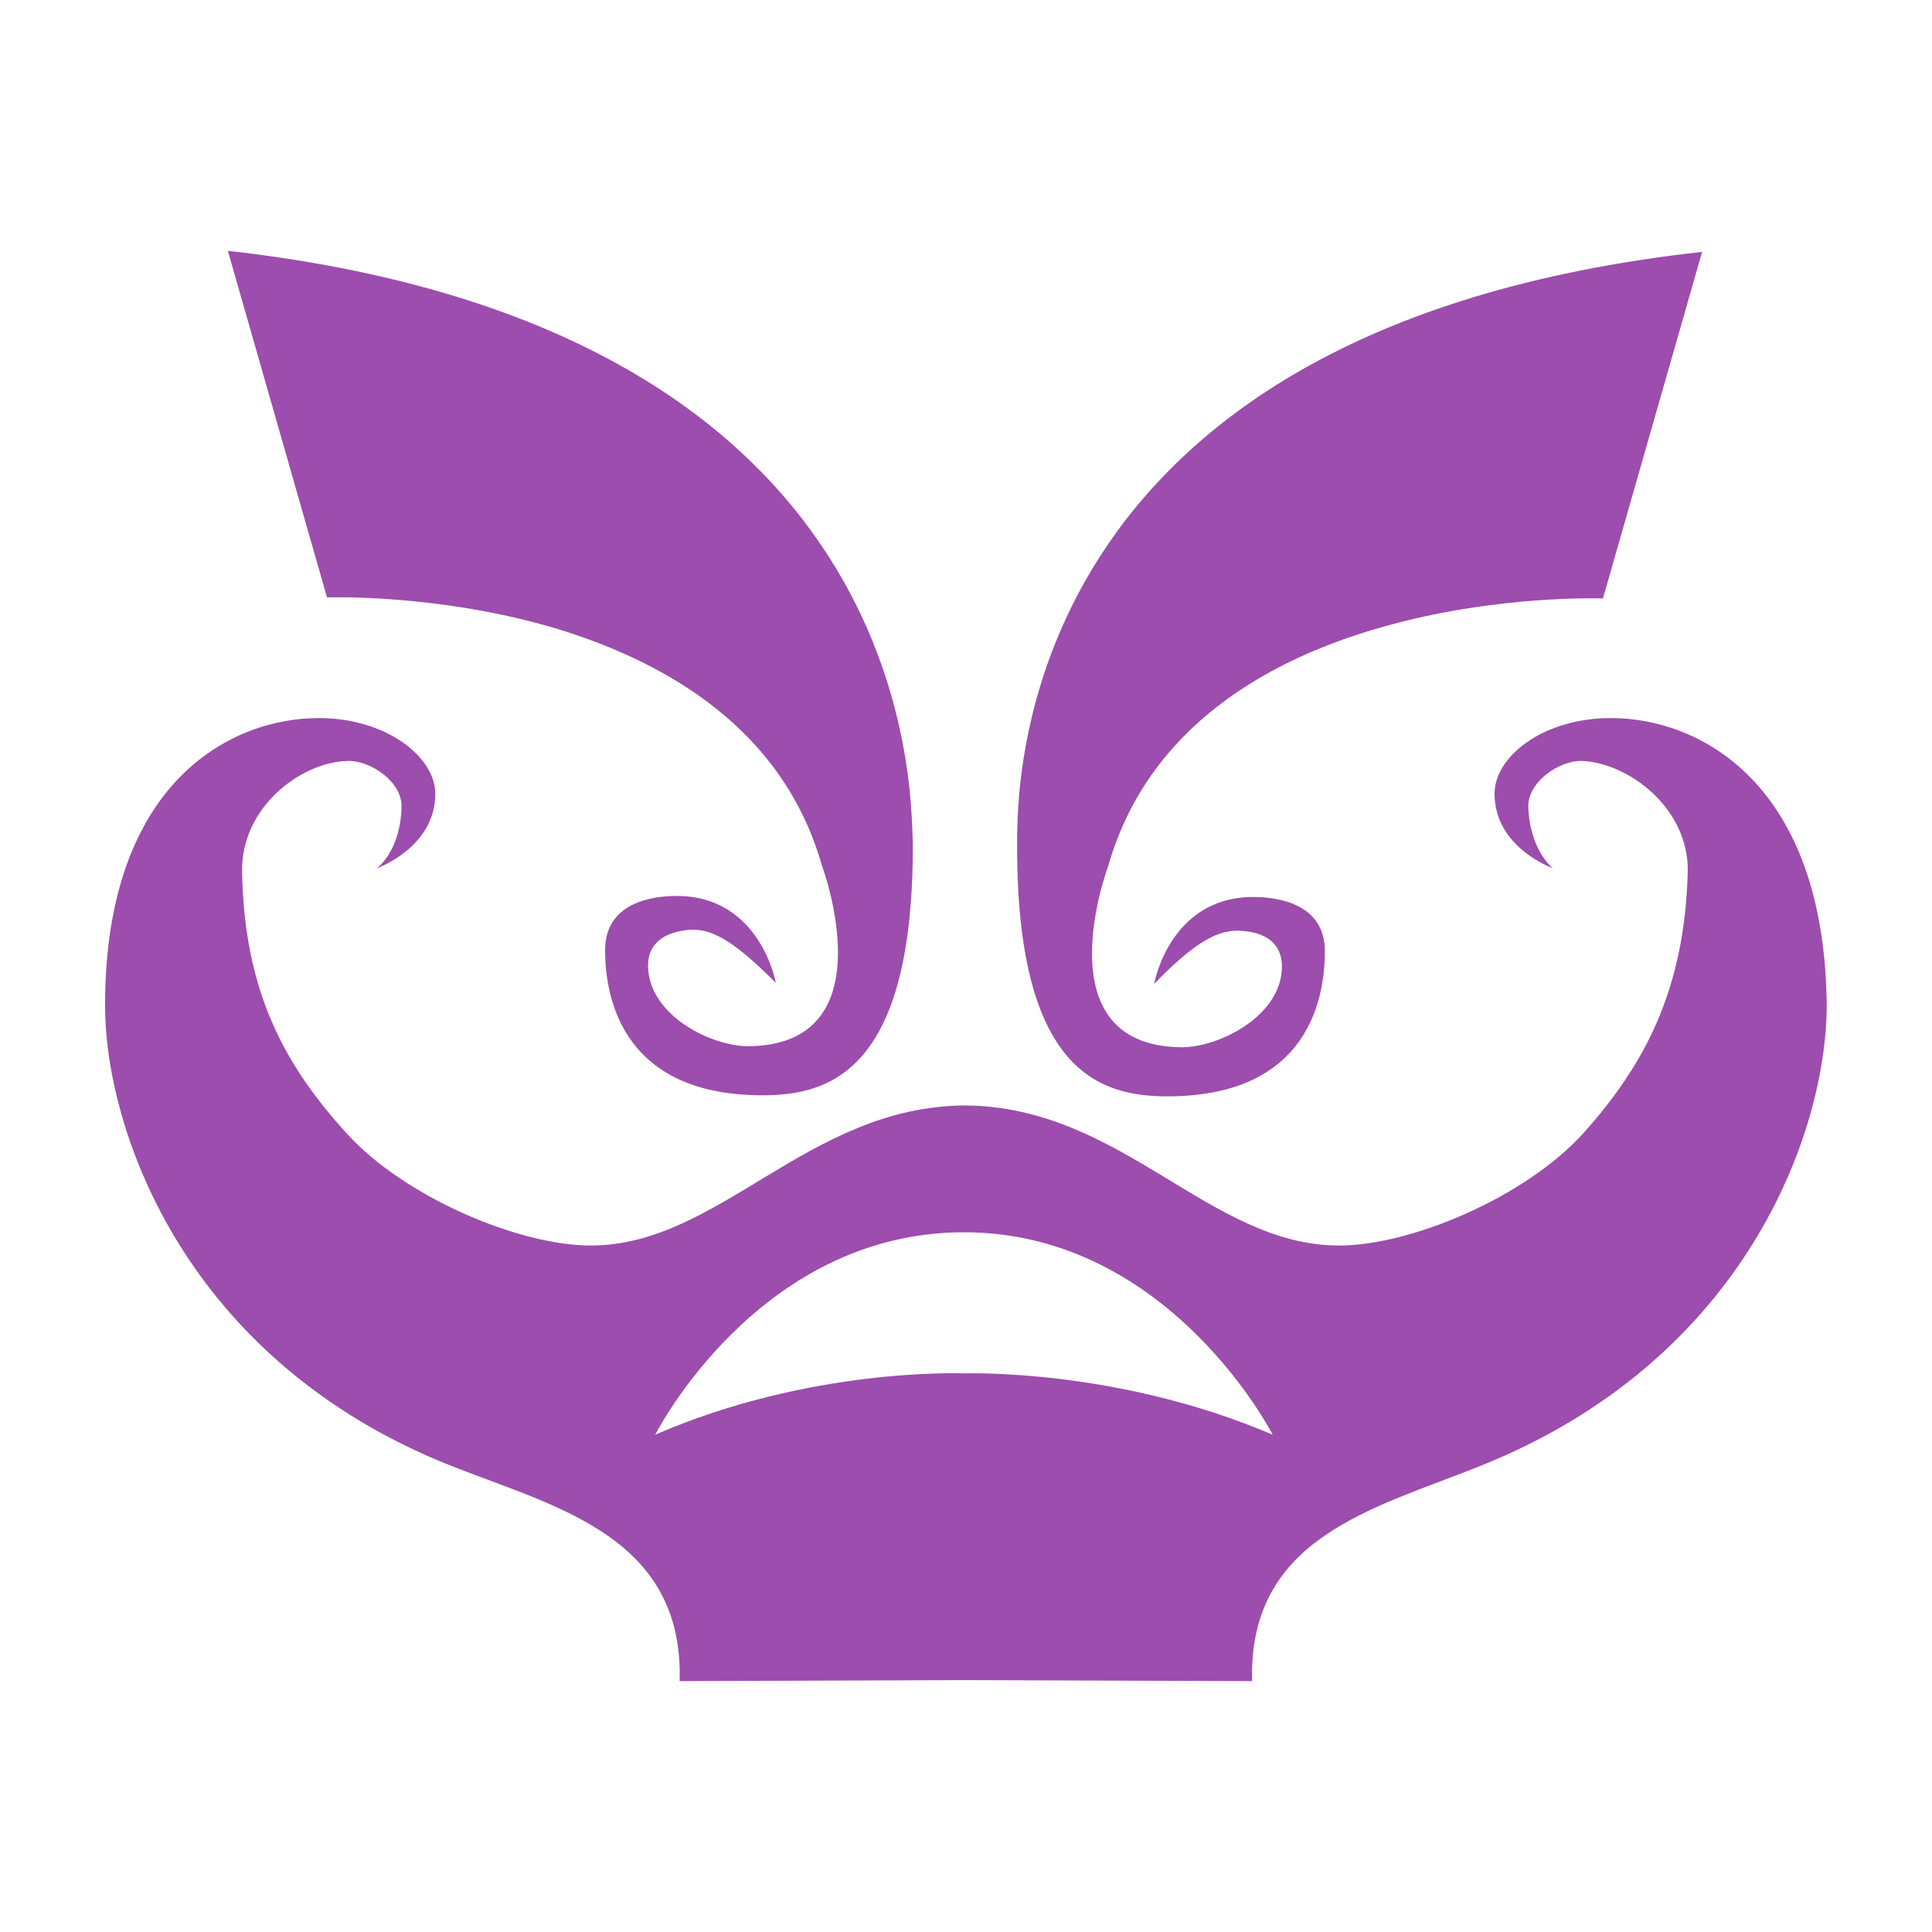 <?xml version="1.0" encoding="UTF-8" standalone="no"?>
<!-- Created with Inkscape (http://www.inkscape.org/) -->

<svg
     width="50mm"
     height="50mm"
     viewBox="0 0 50 50"
     version="1.1"
     id="svg5"
     sodipodi:docname="rage.svg"
     inkscape:version="1.1.2 (b8e25be833, 2022-02-05)"
     xmlns:inkscape="http://www.inkscape.org/namespaces/inkscape"
     xmlns:sodipodi="http://sodipodi.sourceforge.net/DTD/sodipodi-0.dtd"
     xmlns="http://www.w3.org/2000/svg"
     xmlns:svg="http://www.w3.org/2000/svg">
    <sodipodi:namedview
         id="namedview7"
         pagecolor="#ffffff"
         bordercolor="#111111"
         borderopacity="1"
         inkscape:pageshadow="0"
         inkscape:pageopacity="0"
         inkscape:pagecheckerboard="1"
         inkscape:document-units="mm"
         showgrid="false"
         inkscape:zoom="2.9718855"
         inkscape:cx="98.085878"
         inkscape:cy="97.076418"
         inkscape:window-width="1920"
         inkscape:window-height="1001"
         inkscape:window-x="-9"
         inkscape:window-y="-9"
         inkscape:window-maximized="1"
         inkscape:current-layer="layer1" />
    <defs
         id="defs2" />
    <g
         inkscape:label="Layer 1"
         inkscape:groupmode="layer"
         id="layer1">
        <path
             style="fill:none;stroke-width:0.601"
             id="path384"
             sodipodi:type="arc"
             sodipodi:cx="25"
             sodipodi:cy="25"
             sodipodi:rx="14.710432"
             sodipodi:ry="14.710432"
             sodipodi:start="0"
             sodipodi:end="6.2732788"
             sodipodi:arc-type="slice"
             d="m 39.71,25 a 14.71,14.71 0 0 1 -14.674,14.71 a 14.71,14.71 0 0 1 -14.747,-14.638 a 14.71,14.71 0 0 1 14.601,-14.783 a 14.71,14.71 0 0 1 14.819,14.564 l -14.71,0.146 z" />
        <path
             id="Rage"
             fill="#9c4dad"
             d="m 5.897,6.492 l 2.566,8.969 c 0,0 2.91,-0.106 5.98,0.82 c 2.831,0.873 5.821,2.593 6.826,6.112 c 0,0 1.746,4.657 -1.905,4.683 c -0.979,0 -2.593,-0.82 -2.593,-2.09 c 0,-0.556 0.397,-0.873 1.111,-0.926 c 0.609,-0.026 1.217,0.397 2.196,1.376 c 0,0 -0.397,-2.249 -2.566,-2.249 c -0.661,0 -1.852,0.185 -1.852,1.402 c 0,1.085 0.344,3.757 4.075,3.757 c 1.72,0 3.889,-0.609 3.889,-6.456 c -0.053,-1.482 0.132,-13.388 -17.727,-15.399 z m 35.798,12.091 c -1.773,0 -3.016,1.005 -3.016,1.958 c 0,1.376 1.455,1.905 1.508,1.931 c -0.582,-0.529 -0.635,-1.402 -0.635,-1.614 c 0,-0.635 0.82,-1.191 1.402,-1.164 c 1.191,0.053 2.752,1.217 2.725,2.857 c -0.079,3.096 -1.138,5.027 -2.699,6.773 c -1.508,1.667 -4.471,2.91 -6.324,2.91 c -3.36,0 -5.609,-3.598 -9.684,-3.625 c 0,0 0,0 0,0 c -4.075,0.026 -6.35,3.625 -9.684,3.625 c -1.852,0 -4.815,-1.244 -6.324,-2.91 c -1.587,-1.746 -2.646,-3.651 -2.699,-6.773 c -0.026,-1.667 1.535,-2.831 2.725,-2.857 c 0.582,-0.026 1.402,0.529 1.402,1.164 c 0,0.185 -0.026,1.085 -0.635,1.614 c 0.053,-0.026 1.508,-0.556 1.508,-1.931 c 0,-0.953 -1.27,-1.958 -3.016,-1.958 c -2.302,0 -5.53,1.693 -5.53,7.435 c 0,3.228 2.064,9.207 8.996,11.933 c 2.699,1.058 5.98,1.826 5.874,5.556 l 7.408,-0.026 v 0 l 7.408,0.026 c -0.106,-3.731 3.175,-4.471 5.874,-5.556 c 6.932,-2.752 8.996,-8.705 8.996,-11.933 c -0.053,-5.741 -3.281,-7.435 -5.583,-7.435 z m -16.748,16.96 c 0,0 0,0 0,0 c -0.079,0 -3.969,-0.159 -7.99,1.587 c 0,0 2.646,-5.239 7.99,-5.239 c 0,0 0,0 0,0 c 5.318,0 7.99,5.239 7.99,5.239 c -4.022,-1.72 -7.911,-1.587 -7.99,-1.587 z m 1.376,-13.626 c 0,5.847 2.17,6.456 3.889,6.456 c 3.731,0 4.075,-2.646 4.075,-3.757 c 0,-1.217 -1.191,-1.402 -1.852,-1.402 c -2.17,0 -2.566,2.249 -2.566,2.249 c 0.953,-0.979 1.587,-1.402 2.196,-1.376 c 0.741,0.026 1.111,0.37 1.111,0.926 c 0,1.27 -1.614,2.09 -2.593,2.09 c -3.651,-0.026 -1.905,-4.683 -1.905,-4.683 c 1.032,-3.625 4.18,-5.371 7.091,-6.191 c 2.963,-0.847 5.715,-0.741 5.715,-0.741 l 2.566,-8.969 c -17.912,1.984 -17.727,13.891 -17.727,15.399 z"
             style="stroke-width:0.265" />
    </g>
</svg>
